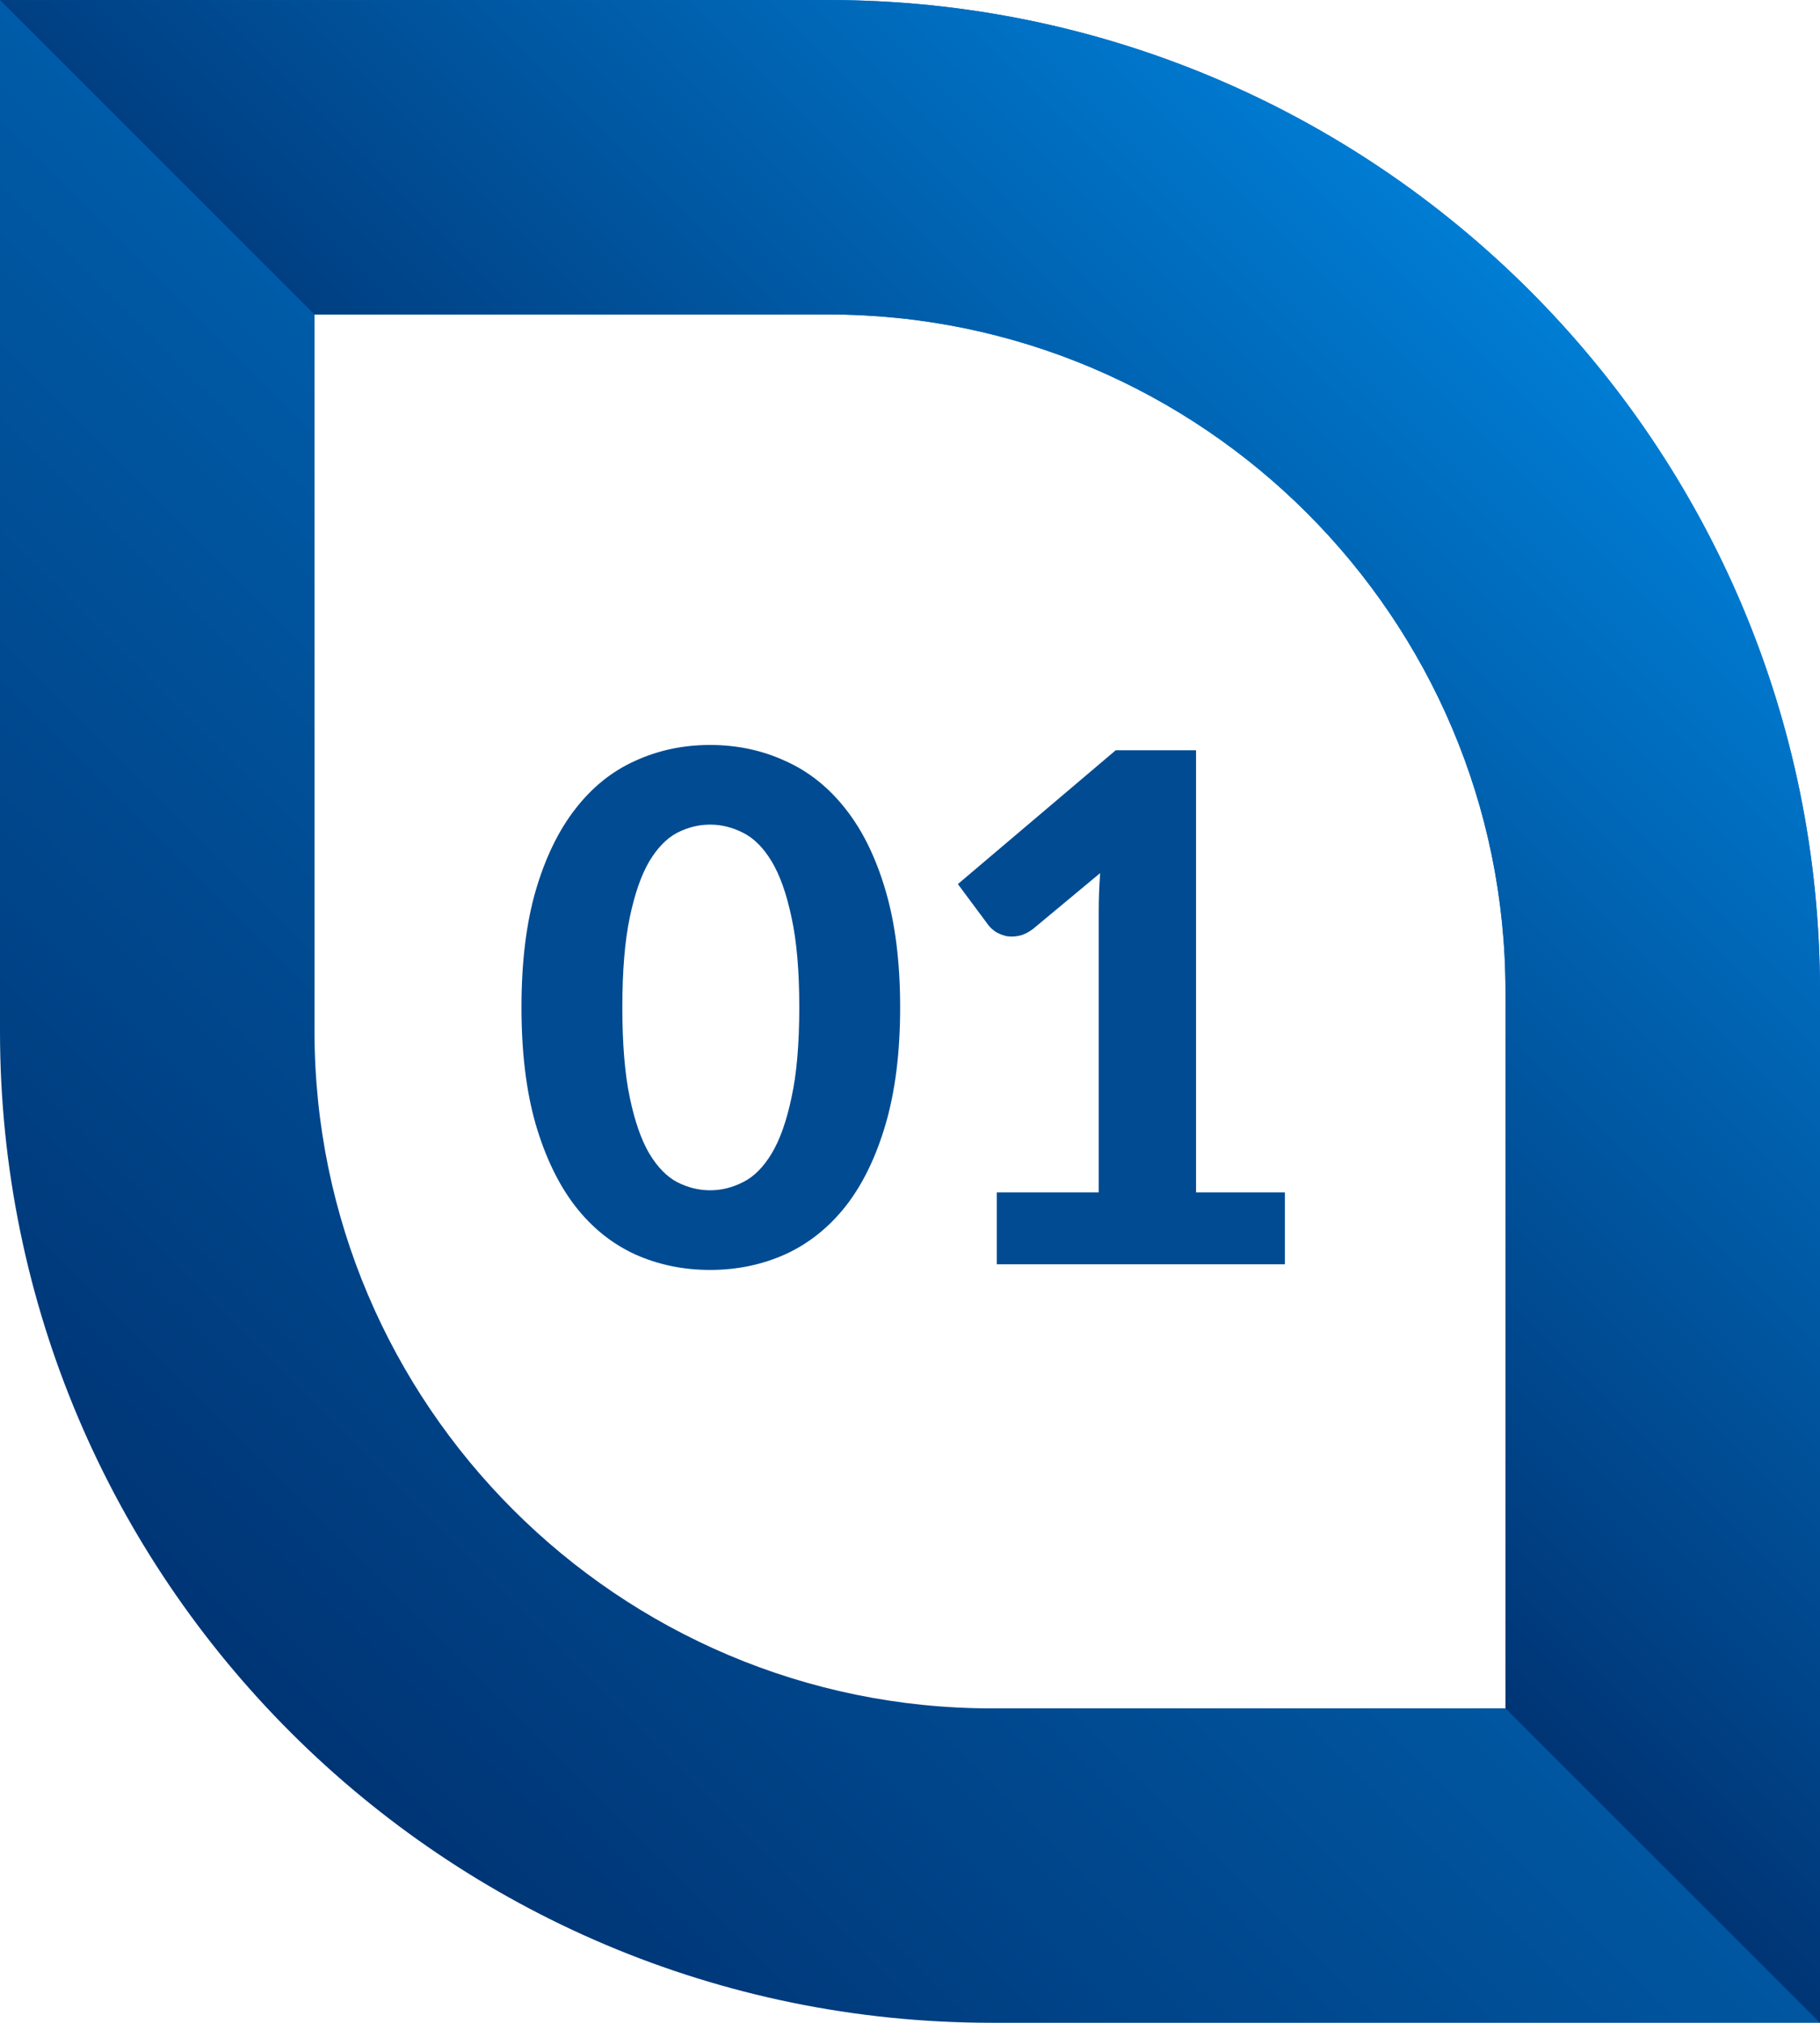 <svg width="36" height="40" viewBox="0 0 36 40" fill="none" xmlns="http://www.w3.org/2000/svg">
<path d="M16.383 0H0V20.393C0 31.222 8.793 39.999 19.617 39.999H36V19.605C36 8.778 27.217 0 16.383 0ZM19.617 33.782C12.235 33.782 6.221 27.772 6.221 20.393V6.217H16.383C23.775 6.217 29.779 12.227 29.779 19.605V33.781H19.617V33.782Z" fill="url(#paint0_linear_534_7589)"/>
<path d="M36 19.606V40L29.779 33.783V19.607C29.779 12.229 23.776 6.219 16.383 6.219H6.221L0 0.001H16.383C27.217 -8.94605e-06 36 8.778 36 19.606Z" fill="url(#paint1_linear_534_7589)"/>
<path d="M17.805 19.918C17.805 20.805 17.709 21.575 17.518 22.228C17.327 22.881 17.063 23.423 16.727 23.852C16.391 24.277 15.992 24.594 15.53 24.804C15.073 25.009 14.578 25.112 14.046 25.112C13.514 25.112 13.019 25.009 12.562 24.804C12.105 24.594 11.71 24.277 11.379 23.852C11.048 23.423 10.786 22.881 10.595 22.228C10.408 21.575 10.315 20.805 10.315 19.918C10.315 19.031 10.408 18.264 10.595 17.615C10.786 16.962 11.048 16.423 11.379 15.998C11.71 15.569 12.105 15.251 12.562 15.046C13.019 14.836 13.514 14.731 14.046 14.731C14.578 14.731 15.073 14.836 15.53 15.046C15.992 15.251 16.391 15.569 16.727 15.998C17.063 16.423 17.327 16.962 17.518 17.615C17.709 18.264 17.805 19.031 17.805 19.918ZM15.81 19.918C15.81 19.199 15.759 18.607 15.656 18.14C15.558 17.673 15.427 17.305 15.264 17.034C15.101 16.763 14.912 16.574 14.697 16.467C14.487 16.36 14.27 16.306 14.046 16.306C13.822 16.306 13.605 16.36 13.395 16.467C13.19 16.574 13.005 16.763 12.842 17.034C12.683 17.305 12.555 17.673 12.457 18.14C12.359 18.607 12.31 19.199 12.31 19.918C12.31 20.641 12.359 21.236 12.457 21.703C12.555 22.17 12.683 22.538 12.842 22.809C13.005 23.08 13.19 23.269 13.395 23.376C13.605 23.483 13.822 23.537 14.046 23.537C14.27 23.537 14.487 23.483 14.697 23.376C14.912 23.269 15.101 23.08 15.264 22.809C15.427 22.538 15.558 22.17 15.656 21.703C15.759 21.236 15.81 20.641 15.81 19.918ZM25.415 23.579V25H19.717V23.579H21.733V18.021C21.733 17.9 21.735 17.776 21.74 17.65C21.745 17.524 21.752 17.396 21.761 17.265L20.431 18.371C20.338 18.441 20.247 18.485 20.158 18.504C20.069 18.523 19.985 18.525 19.906 18.511C19.827 18.492 19.757 18.464 19.696 18.427C19.635 18.385 19.589 18.343 19.556 18.301L18.947 17.482L22.069 14.836H23.658V23.579H25.415Z" fill="#004B92"/>
<defs>
<linearGradient id="paint0_linear_534_7589" x1="4.742" y1="33.251" x2="31.245" y2="6.732" gradientUnits="userSpaceOnUse">
<stop stop-color="#003575"/>
<stop offset="1" stop-color="#007DD4"/>
</linearGradient>
<linearGradient id="paint1_linear_534_7589" x1="16.994" y1="21.005" x2="31.252" y2="6.739" gradientUnits="userSpaceOnUse">
<stop stop-color="#003575"/>
<stop offset="1" stop-color="#007DD4"/>
</linearGradient>
</defs>
</svg>
